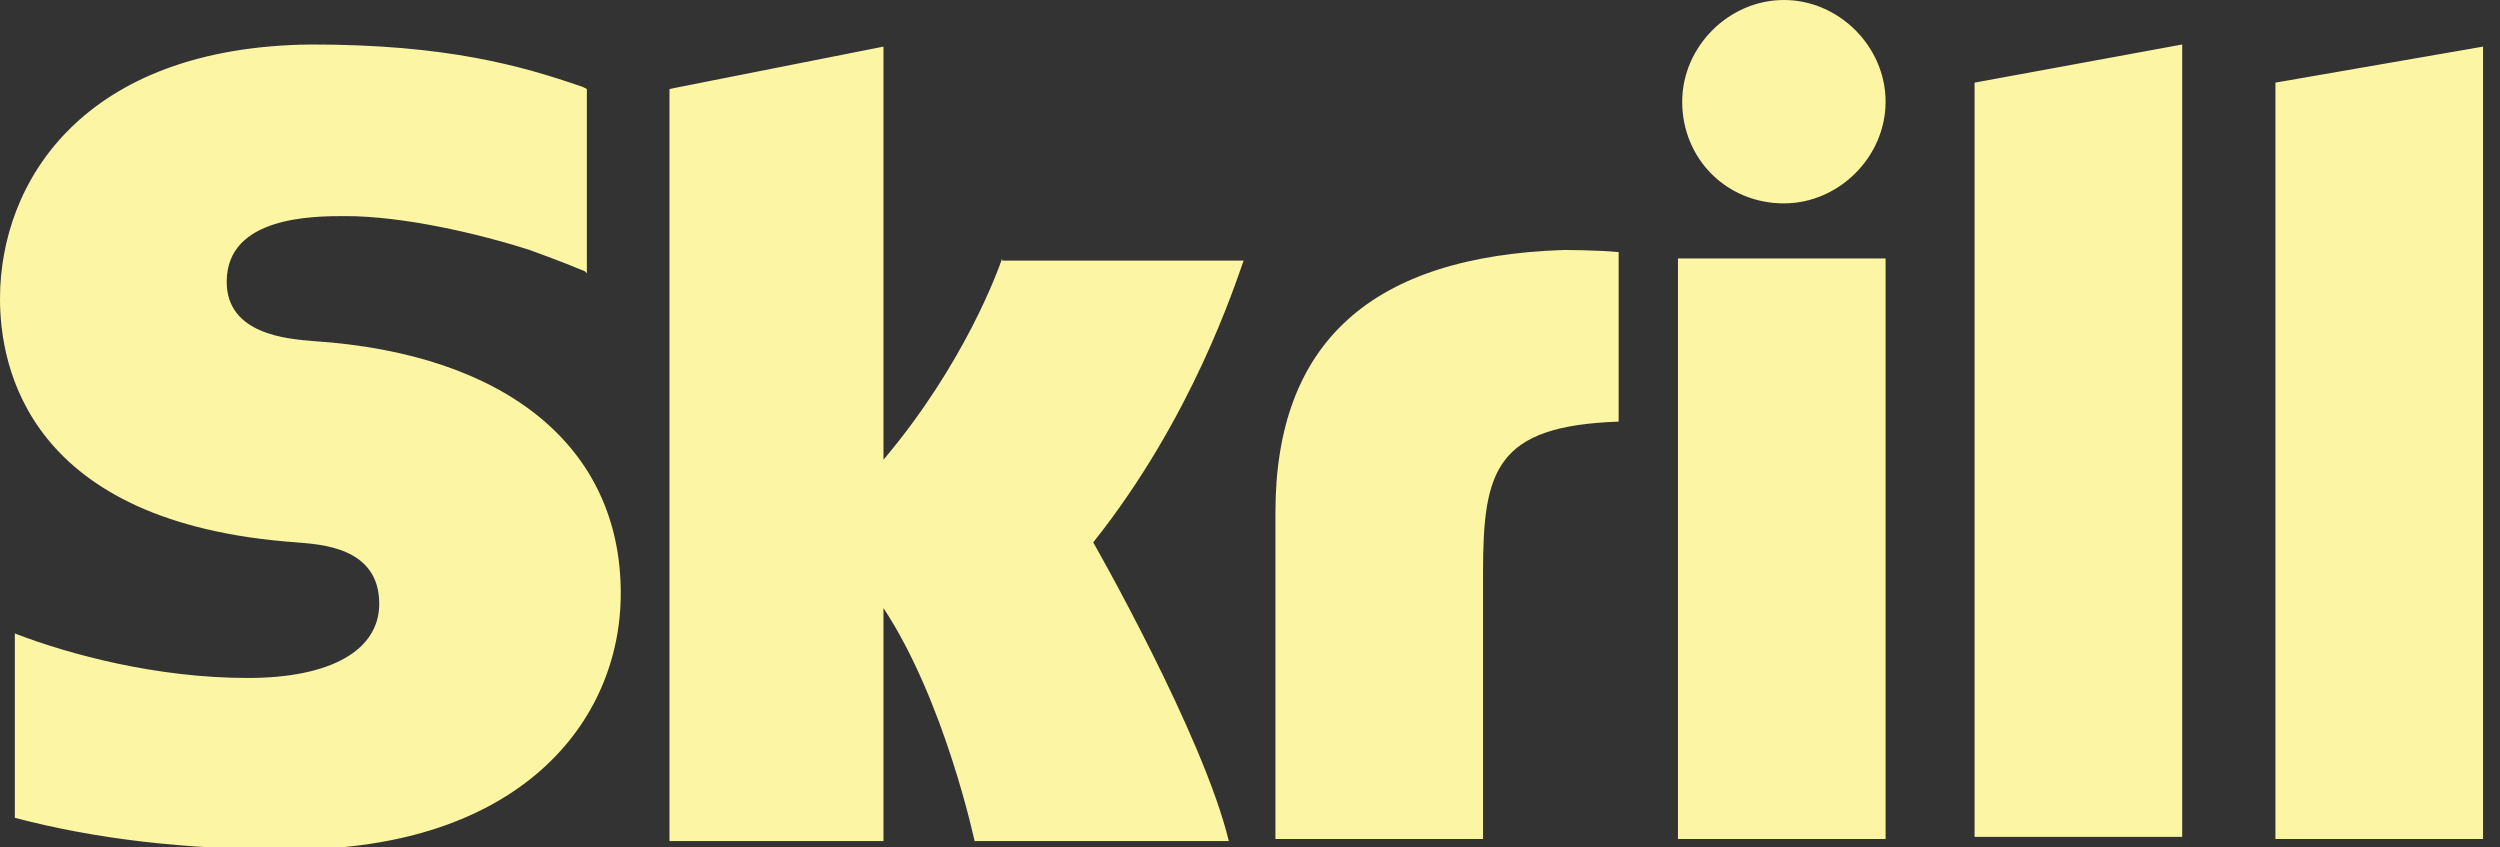 <?xml version="1.0" encoding="utf-8"?>
<!-- Generator: Adobe Illustrator 24.1.2, SVG Export Plug-In . SVG Version: 6.00 Build 0)  -->
<svg version="1.1" id="Layer_1" xmlns="http://www.w3.org/2000/svg" xmlns:xlink="http://www.w3.org/1999/xlink" x="0px" y="0px"
	 viewBox="0 0 118 40" style="enable-background:new 0 0 118 40;" xml:space="preserve">
<rect x="0" y="0" width="118" height="40" fill="#333333" stroke="none"/>
<style type="text/css">
	.st0{fill-rule:evenodd;clip-rule:evenodd;fill:#FCF5A3;}
</style>
<path class="st0" d="M93.2,3.9l9.8-1.8v37.4h-9.8V3.9L93.2,3.9z M107.4,3.9v35.7h9.8V2.2L107.4,3.9z M79.3,39.6H89V12.2h-9.8V39.6z
	 M14.8,16.1c-1.2-0.1-4.1-0.3-4.1-2.8c0-3.1,4.1-3.1,5.6-3.1c2.7,0,6.2,0.8,8.7,1.6c0,0,1.4,0.5,2.6,1l0.1,0.1V4.2l-0.2-0.1
	c-2.9-1-6.4-2-12.8-2C3.9,2.2,0,8.6,0,14.1c0,3.2,1.3,10.6,14,11.5c1.1,0.1,3.9,0.2,3.9,2.9c0,2.2-2.3,3.5-6.2,3.5
	c-4.3,0-8.4-1.1-11-2.1v8.7c3.8,1,8,1.5,13,1.5c10.8,0,15.6-6,15.6-12.1C29.3,21.1,23.9,16.7,14.8,16.1z M73.8,11.8
	c-9,0.3-13.6,4.3-13.6,12.4v15.4H70V27c0-4.8,0.6-6.9,6.4-7.1v-8C75.4,11.8,73.8,11.8,73.8,11.8L73.8,11.8z M47.3,12.2
	c-0.2,0.6-1.8,5-5.6,9.5V2.2l-10.1,2v35.5h10.1v-11c2.9,4.4,4.3,11,4.3,11h12c-1.2-5-6.4-14.1-6.4-14.1c4.7-5.9,6.7-12.2,7.1-13.3
	H47.3L47.3,12.2z M84.2,9.6c2.6,0,4.8-2.2,4.8-4.8C89,2.2,86.8,0,84.2,0s-4.8,2.2-4.8,4.8C79.4,7.5,81.5,9.6,84.2,9.6
	C84.2,9.6,84.2,9.6,84.2,9.6z"/>
</svg>
